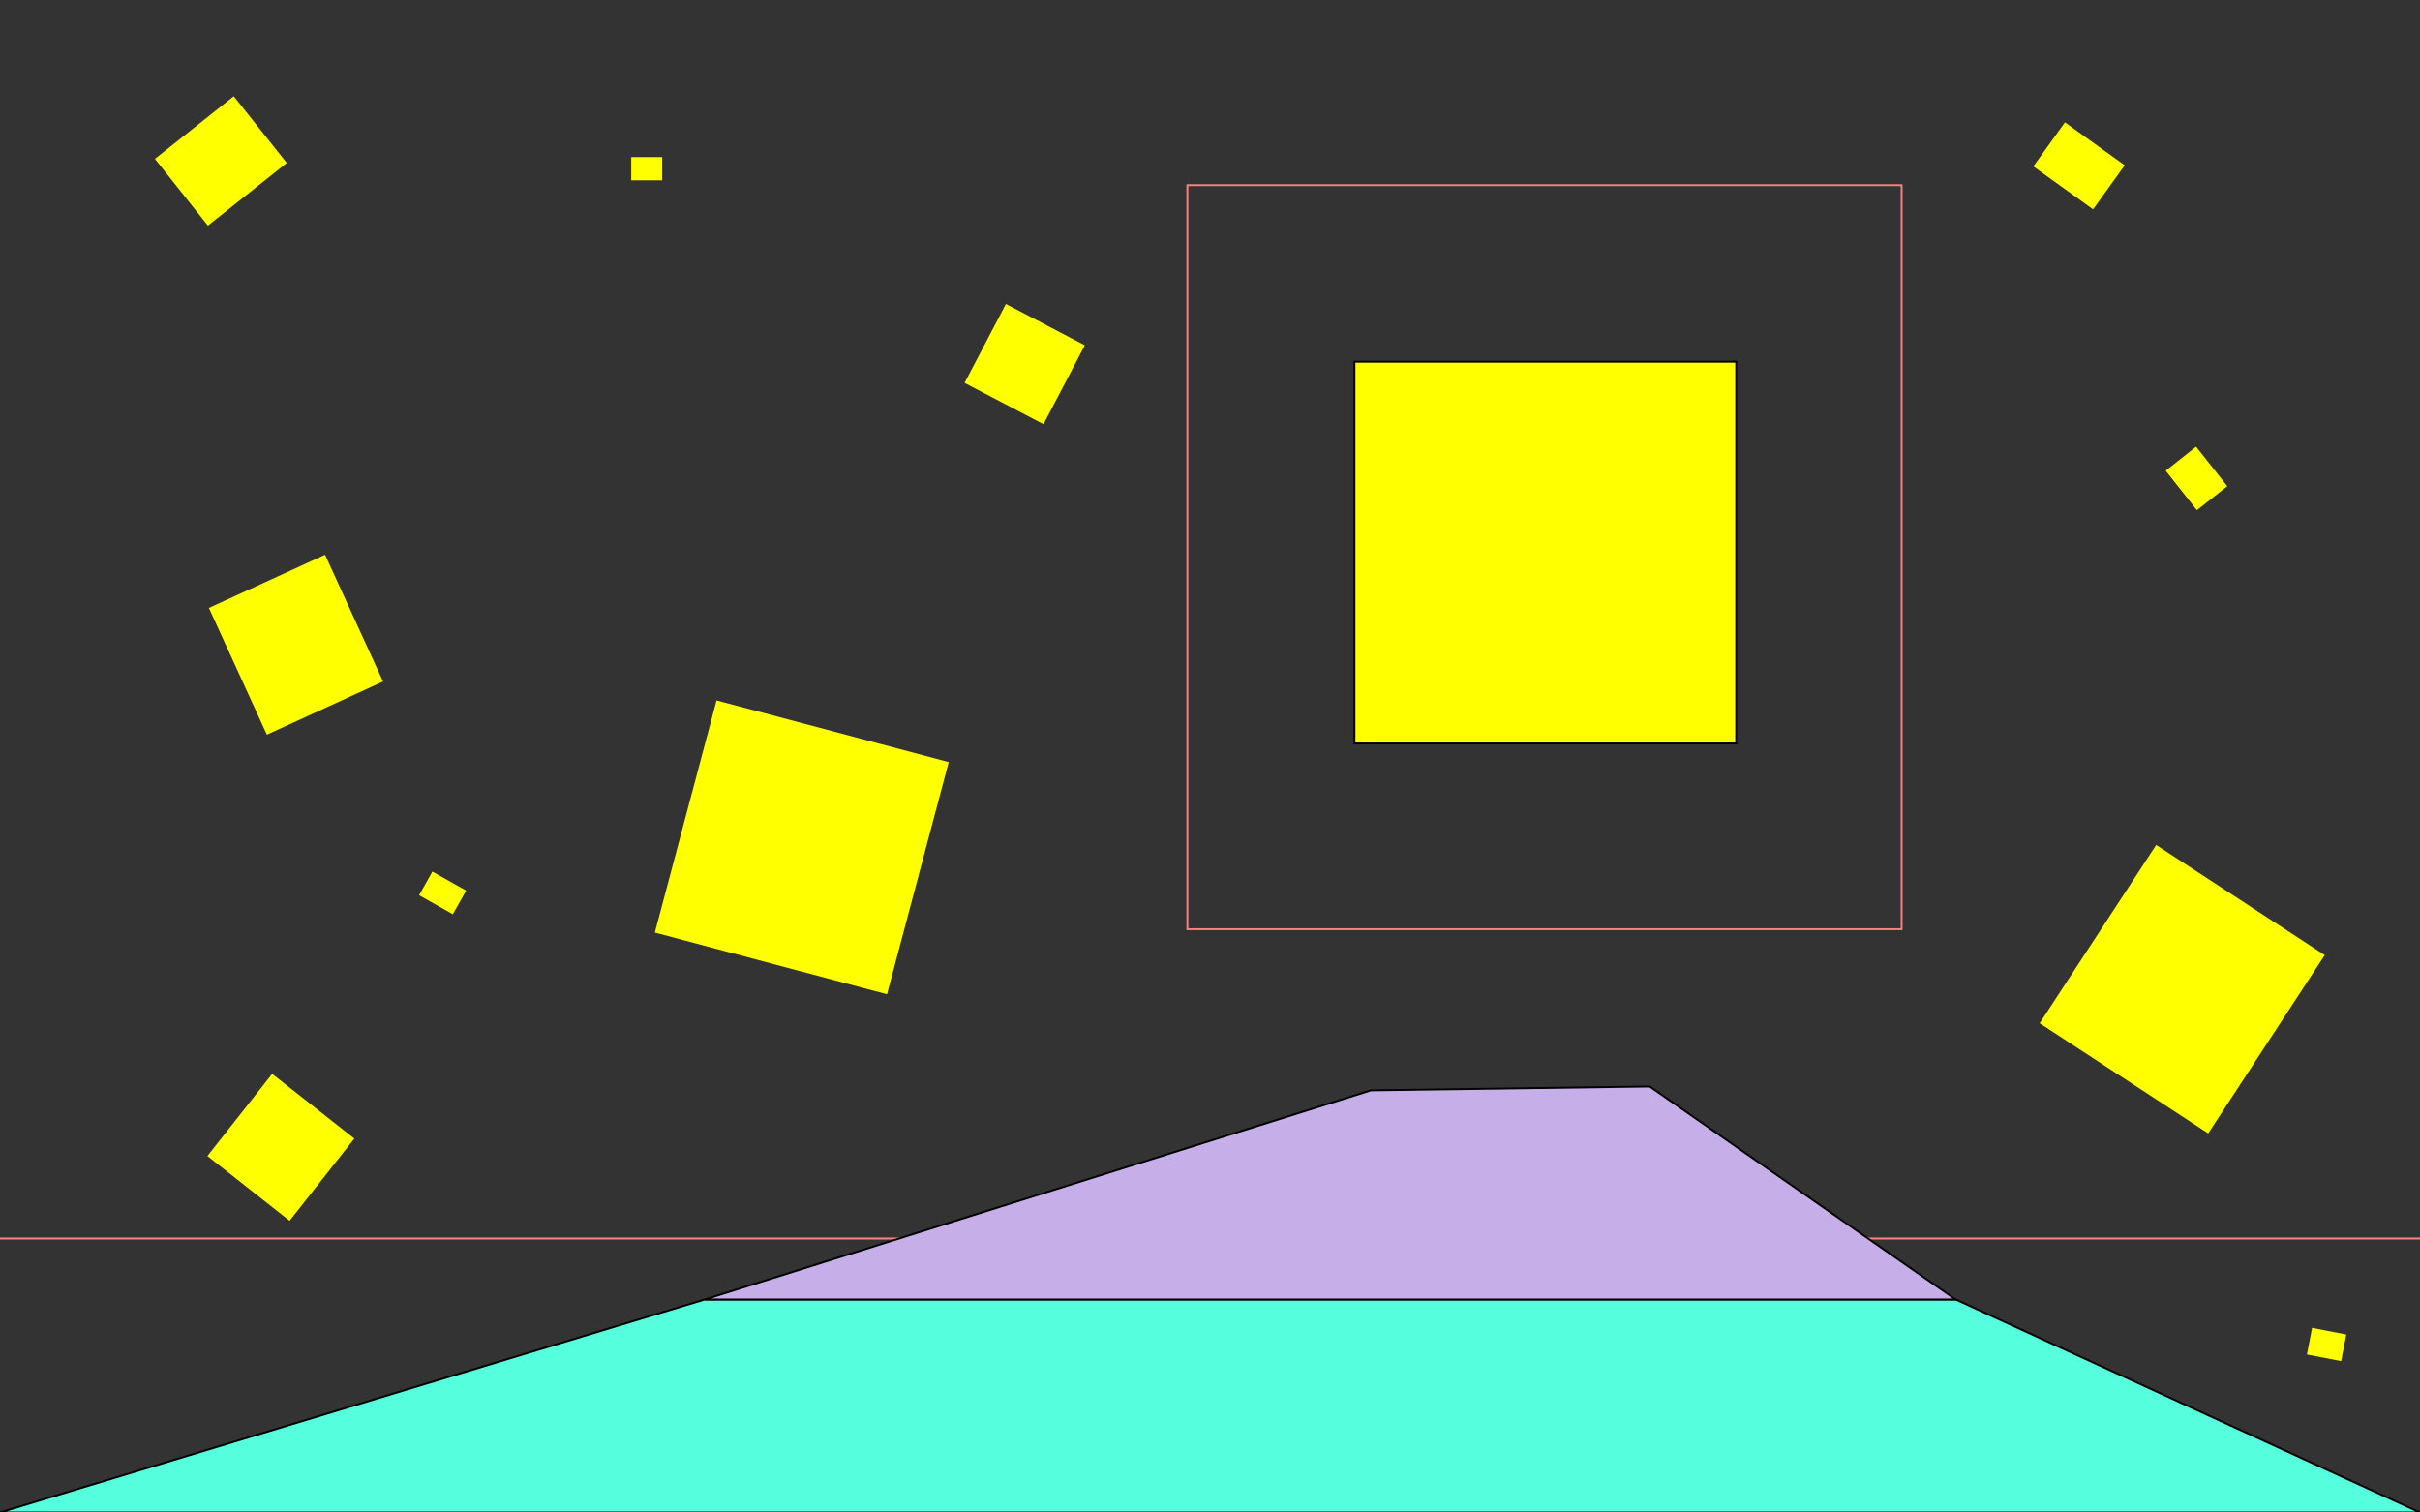 <?xml version="1.0" encoding="UTF-8" standalone="no"?>
<!-- Created with Inkscape (http://www.inkscape.org/) -->

<svg
   xmlns:polycode="http://msm.runhello.com/local/svg/polycode0"
   xmlns:dc="http://purl.org/dc/elements/1.1/"
   xmlns:cc="http://creativecommons.org/ns#"
   xmlns:rdf="http://www.w3.org/1999/02/22-rdf-syntax-ns#"
   xmlns:svg="http://www.w3.org/2000/svg"
   xmlns="http://www.w3.org/2000/svg"
   xmlns:sodipodi="http://sodipodi.sourceforge.net/DTD/sodipodi-0.dtd"
   xmlns:inkscape="http://www.inkscape.org/namespaces/inkscape"
   width="1280"
   height="800"
   id="svg2"
   version="1.1"
   inkscape:version="0.48.1 r9760"
   sodipodi:docname="rroad_3.svg"
   xrule="center">
  <rect width="100%" height="100%" fill="#333333" stroke="none"/>
  <defs
     id="defs4" />
  <sodipodi:namedview
     id="base"
     pagecolor="#000000"
     bordercolor="#666666"
     borderopacity="1.0"
     inkscape:pageopacity="1"
     inkscape:pageshadow="2"
     inkscape:zoom="0.48820752"
     inkscape:cx="633.89477"
     inkscape:cy="423.3546"
     inkscape:document-units="px"
     inkscape:current-layer="layer1"
     showgrid="false"
     inkscape:window-width="1210"
     inkscape:window-height="729"
     inkscape:window-x="38"
     inkscape:window-y="0"
     inkscape:window-maximized="0"
     showguides="true"
     inkscape:guide-bbox="true"
     inkscape:object-paths="true"
     inkscape:object-nodes="true"
     inkscape:snap-bbox="true"
     inkscape:snap-smooth-nodes="true"
     inkscape:snap-nodes="true"
     inkscape:snap-global="false">
    <inkscape:grid
       type="xygrid"
       id="grid2996" />
    <sodipodi:guide
       position="0,0"
       orientation="0,1280"
       id="guide2998" />
    <sodipodi:guide
       position="1280,0"
       orientation="-800,0"
       id="guide3000" />
    <sodipodi:guide
       position="1280,800"
       orientation="0,-1280"
       id="guide3002" />
    <sodipodi:guide
       position="0,800"
       orientation="800,0"
       id="guide3004" />
  </sodipodi:namedview>
  <g
     inkscape:label="Layer 1"
     inkscape:groupmode="layer"
     id="layer1"
     transform="translate(5.714,-248.571)">
    <rect
       style="fill:none;stroke:#ff8080;stroke-width:1.048px;stroke-linecap:butt;stroke-linejoin:miter;stroke-opacity:1"
       id="sensor_down"
       width="1489.952"
       height="160.005"
       x="-76.121"
       y="903.665"
       polycode:onClick="go(&quot;rroad_2&quot;)"
       polycode:isVisible="0" />
    <rect
       style="color:#000000;fill:#ffff00;fill-opacity:1;fill-rule:evenodd;stroke:#000000;stroke-width:1px;stroke-linecap:butt;stroke-linejoin:miter;stroke-miterlimit:4;stroke-opacity:1;stroke-dasharray:none;stroke-dashoffset:0;marker:none;visibility:visible;display:inline;overflow:visible;enable-background:accumulate"
       id="ticker"
       width="201.915"
       height="201.915"
       x="710.698"
       y="439.882" />
    <rect
       polycode:isVisible="0"
       polycode:onClick="go(&quot;star&quot;)"
       y="346.501"
       x="622.329"
       height="393.56"
       width="377.768"
       id="sensor_up"
       style="fill:none;stroke:#ff8080;stroke-width:1px;stroke-linecap:butt;stroke-linejoin:miter;stroke-opacity:1" />
    <path
       style="color:#000000;fill:#55ffdd;fill-opacity:1;fill-rule:evenodd;stroke:#000000;stroke-width:1px;stroke-linecap:butt;stroke-linejoin:miter;stroke-miterlimit:4;stroke-opacity:1;stroke-dasharray:none;stroke-dashoffset:0;marker:none;visibility:visible;display:inline;overflow:visible;enable-background:accumulate"
       d="m 0,800 372.792,-112.657 661.604,0 L 1280,800 z"
       id="path4007"
       inkscape:connector-curvature="0"
       transform="translate(-5.714,248.571)" />
    <path
       style="color:#000000;fill:#c6afe9;fill-opacity:1;fill-rule:evenodd;stroke:#000000;stroke-width:1px;stroke-linecap:butt;stroke-linejoin:miter;stroke-miterlimit:4;stroke-opacity:1;stroke-dasharray:none;stroke-dashoffset:0;marker:none;visibility:visible;display:inline;overflow:visible;enable-background:accumulate"
       d="m 372.792,687.343 352.309,-110.609 147.478,-2.048 161.816,112.657 z"
       id="path4009"
       inkscape:connector-curvature="0"
       transform="translate(-5.714,248.571)"
       sodipodi:nodetypes="ccccc" />
    <rect
       style="color:#000000;fill:#ffff00;fill-opacity:1;fill-rule:evenodd;stroke:none;stroke-width:1px;marker:none;visibility:visible;display:inline;overflow:visible;enable-background:accumulate"
       id="rect4013"
       width="53.256"
       height="45.063"
       x="93.945"
       y="-352.918"
       transform="matrix(-0.783,0.622,-0.622,-0.783,0,0)" />
    <rect
       style="color:#000000;fill:#ffff00;fill-opacity:1;fill-rule:evenodd;stroke:none;stroke-width:1px;marker:none;visibility:visible;display:inline;overflow:visible;enable-background:accumulate"
       id="rect4019"
       width="67.594"
       height="73.739"
       x="74.439"
       y="-635.94"
       transform="matrix(-0.909,0.416,-0.416,-0.909,0,0)" />
    <rect
       style="color:#000000;fill:#ffff00;fill-opacity:1;fill-rule:evenodd;stroke:none;stroke-width:1px;marker:none;visibility:visible;display:inline;overflow:visible;enable-background:accumulate"
       id="rect4021"
       width="126.995"
       height="126.995"
       x="502.094"
       y="-646.464"
       transform="matrix(-0.257,0.967,-0.967,-0.257,0,0)" />
    <rect
       style="color:#000000;fill:#ffff00;fill-opacity:1;fill-rule:evenodd;stroke:none;stroke-width:1px;marker:none;visibility:visible;display:inline;overflow:visible;enable-background:accumulate"
       id="rect4023"
       width="55.304"
       height="55.304"
       x="-668.814"
       y="-611.035"
       transform="matrix(-0.786,-0.619,0.619,-0.786,0,0)" />
    <rect
       style="color:#000000;fill:#ffff00;fill-opacity:1;fill-rule:evenodd;stroke:none;stroke-width:1px;marker:none;visibility:visible;display:inline;overflow:visible;enable-background:accumulate"
       id="rect4025"
       width="14.338"
       height="20.483"
       x="508.709"
       y="-563.27"
       transform="matrix(-0.491,0.871,-0.871,-0.491,0,0)" />
    <rect
       style="color:#000000;fill:#ffff00;fill-opacity:1;fill-rule:evenodd;stroke:none;stroke-width:1px;marker:none;visibility:visible;display:inline;overflow:visible;enable-background:accumulate"
       id="rect4027"
       width="16.386"
       height="12.29"
       x="333.874"
       y="83.092"
       transform="translate(-5.714,248.571)" />
    <rect
       style="color:#000000;fill:#ffff00;fill-opacity:1;fill-rule:evenodd;stroke:none;stroke-width:1px;marker:none;visibility:visible;display:inline;overflow:visible;enable-background:accumulate"
       id="rect4029"
       width="47.111"
       height="47.111"
       x="118.425"
       y="-703.192"
       transform="matrix(-0.464,0.886,-0.886,-0.464,0,0)" />
    <rect
       style="color:#000000;fill:#ffff00;fill-opacity:1;fill-rule:evenodd;stroke:none;stroke-width:1px;marker:none;visibility:visible;display:inline;overflow:visible;enable-background:accumulate"
       id="rect4031"
       width="28.676"
       height="38.918"
       x="350.632"
       y="1065.693"
       transform="matrix(0.583,-0.812,0.812,0.583,0,0)" />
    <rect
       style="color:#000000;fill:#ffff00;fill-opacity:1;fill-rule:evenodd;stroke:none;stroke-width:1px;marker:none;visibility:visible;display:inline;overflow:visible;enable-background:accumulate"
       id="rect4033"
       width="112.657"
       height="106.512"
       x="-74.076"
       y="1330.513"
       transform="matrix(0.547,-0.837,0.837,0.547,0,0)" />
    <rect
       style="color:#000000;fill:#ffff00;fill-opacity:1;fill-rule:evenodd;stroke:none;stroke-width:1px;marker:none;visibility:visible;display:inline;overflow:visible;enable-background:accumulate"
       id="rect4035"
       width="26.628"
       height="20.483"
       x="-1124.404"
       y="585.672"
       transform="matrix(-0.62,-0.784,0.784,-0.62,0,0)" />
    <rect
       style="color:#000000;fill:#ffff00;fill-opacity:1;fill-rule:evenodd;stroke:none;stroke-width:1px;marker:none;visibility:visible;display:inline;overflow:visible;enable-background:accumulate"
       id="rect4039"
       width="14.338"
       height="18.435"
       x="700.75"
       y="-1394.256"
       transform="matrix(-0.191,0.982,-0.982,-0.191,0,0)" />
  </g>
</svg>
